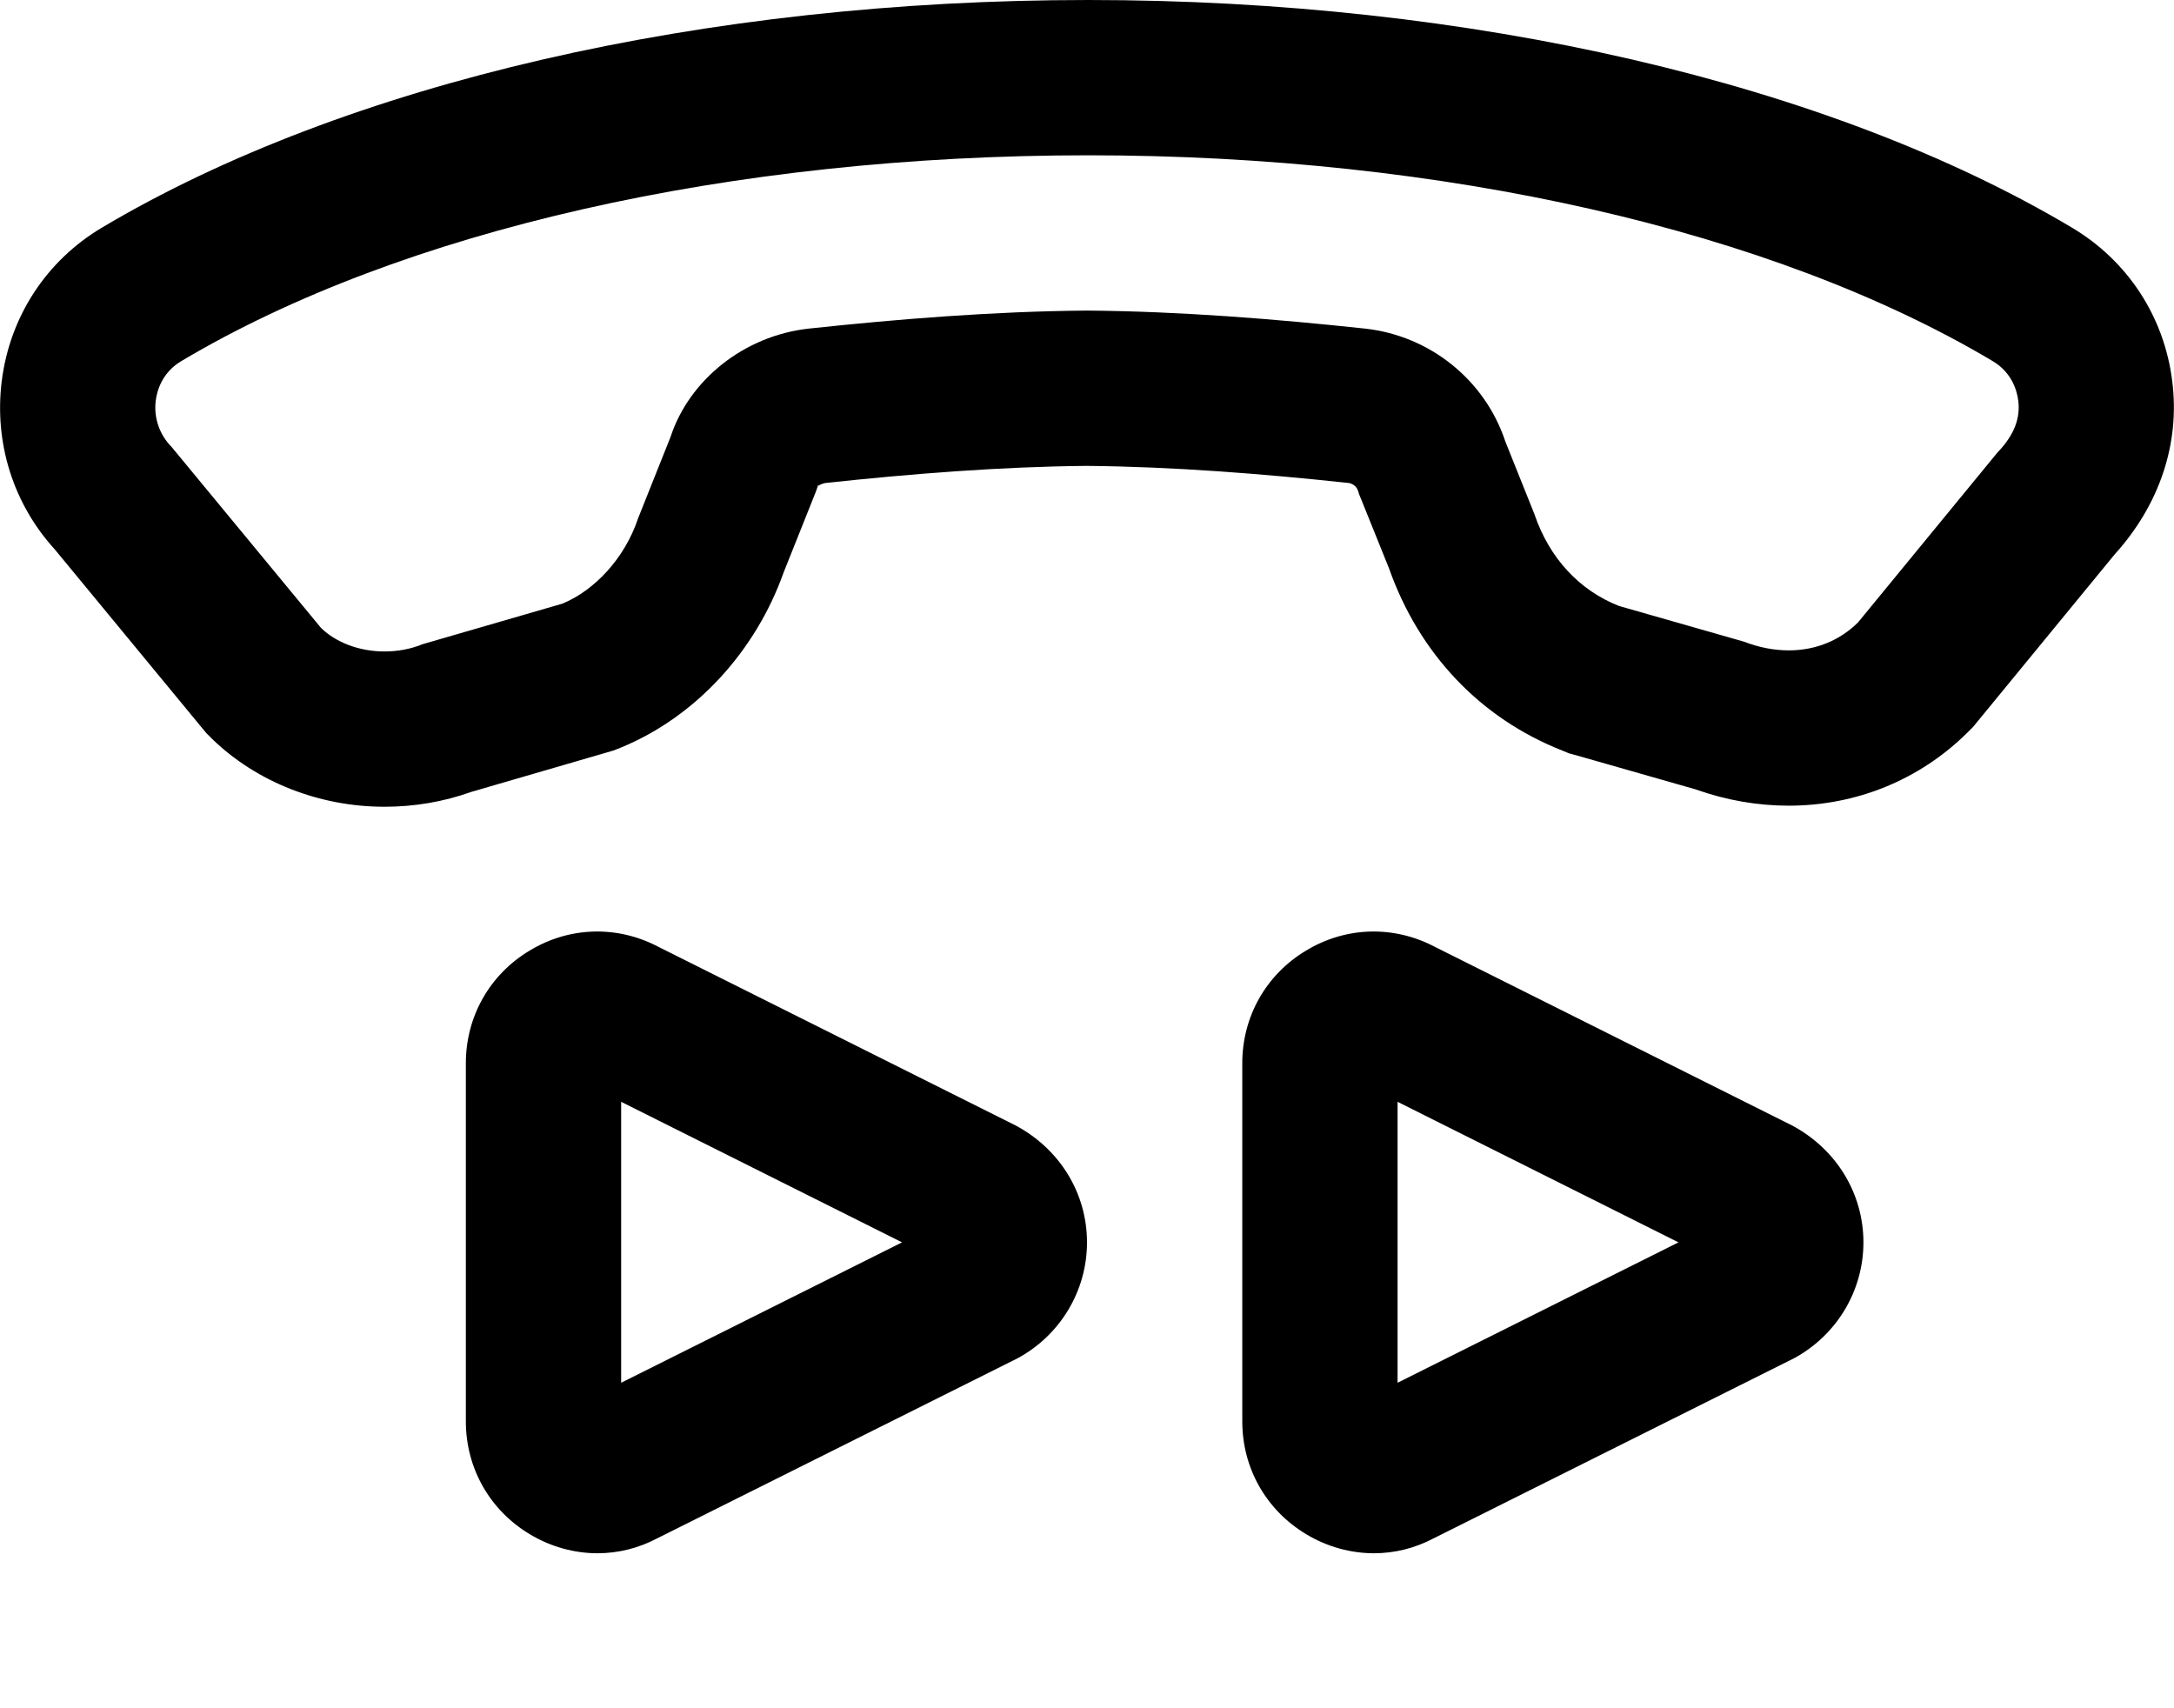 <svg width="14" height="11" viewBox="0 0 14 11" xmlns="http://www.w3.org/2000/svg">
<path id="hunt-group_12" fill-rule="evenodd" clip-rule="evenodd" d="M4 7.095V8.904L5.809 8L4 7.095ZM3.848 10.002C3.699 10.002 3.547 9.961 3.411 9.879C3.153 9.724 3 9.453 3 9.153V6.846C3 6.547 3.153 6.275 3.411 6.121C3.667 5.966 3.977 5.957 4.244 6.099L6.54 7.247C6.828 7.401 7 7.687 7 8C7 8.312 6.828 8.598 6.552 8.747L4.232 9.906C4.113 9.969 3.981 10.002 3.848 10.002ZM7.009 0C4.538 0 2.223 0.534 0.656 1.466C0.298 1.679 0.063 2.039 0.011 2.455C-0.038 2.854 0.086 3.245 0.353 3.538L1.295 4.68L1.33 4.722L1.368 4.76C1.654 5.036 2.057 5.195 2.476 5.195C2.668 5.195 2.857 5.163 3.036 5.099L3.902 4.847L3.953 4.832L4.003 4.812C4.479 4.615 4.865 4.196 5.046 3.687L5.246 3.186L5.258 3.155L5.268 3.125C5.268 3.126 5.268 3.127 5.269 3.127C5.274 3.127 5.292 3.113 5.318 3.11C5.864 3.051 6.446 3.005 6.996 3C7.555 3.005 8.135 3.051 8.684 3.11C8.71 3.113 8.736 3.133 8.744 3.157L8.754 3.187L8.766 3.216L8.945 3.66C9.139 4.209 9.532 4.624 10.058 4.832L10.104 4.851L10.152 4.864L10.919 5.083C11.116 5.153 11.318 5.188 11.519 5.188C11.955 5.188 12.364 5.021 12.671 4.716L12.706 4.681L12.738 4.642L13.617 3.571C13.906 3.252 14.039 2.858 13.989 2.457C13.938 2.039 13.701 1.679 13.343 1.466C11.778 0.534 9.469 0 7.009 0ZM9 7.095V8.904L10.809 8L9 7.095ZM8.848 10.002C8.699 10.002 8.547 9.961 8.411 9.879C8.153 9.724 8 9.453 8 9.153V6.846C8 6.547 8.153 6.275 8.411 6.121C8.667 5.966 8.977 5.957 9.244 6.099L11.54 7.247C11.828 7.401 12 7.687 12 8C12 8.312 11.828 8.598 11.552 8.747L9.232 9.906C9.113 9.969 8.981 10.002 8.848 10.002ZM7.009 1C9.294 1 11.417 1.483 12.832 2.325C12.957 2.399 12.989 2.517 12.997 2.579C13.011 2.69 12.974 2.799 12.863 2.914L11.966 4.007C11.849 4.124 11.693 4.188 11.519 4.188C11.427 4.188 11.329 4.17 11.231 4.132L10.426 3.902C10.172 3.802 9.978 3.596 9.881 3.31L9.694 2.843C9.563 2.447 9.209 2.162 8.791 2.116C8.214 2.054 7.598 2.005 7.012 2H6.988C6.403 2.005 5.786 2.054 5.208 2.116C4.791 2.162 4.438 2.447 4.318 2.814L4.109 3.338C4.023 3.596 3.828 3.802 3.622 3.887L2.722 4.148C2.642 4.181 2.557 4.195 2.476 4.195C2.317 4.195 2.165 4.139 2.067 4.043L1.105 2.878C1.027 2.799 0.989 2.69 1.003 2.579C1.011 2.517 1.043 2.399 1.168 2.325C2.583 1.483 4.706 1 7.009 1Z"/>
</svg>
